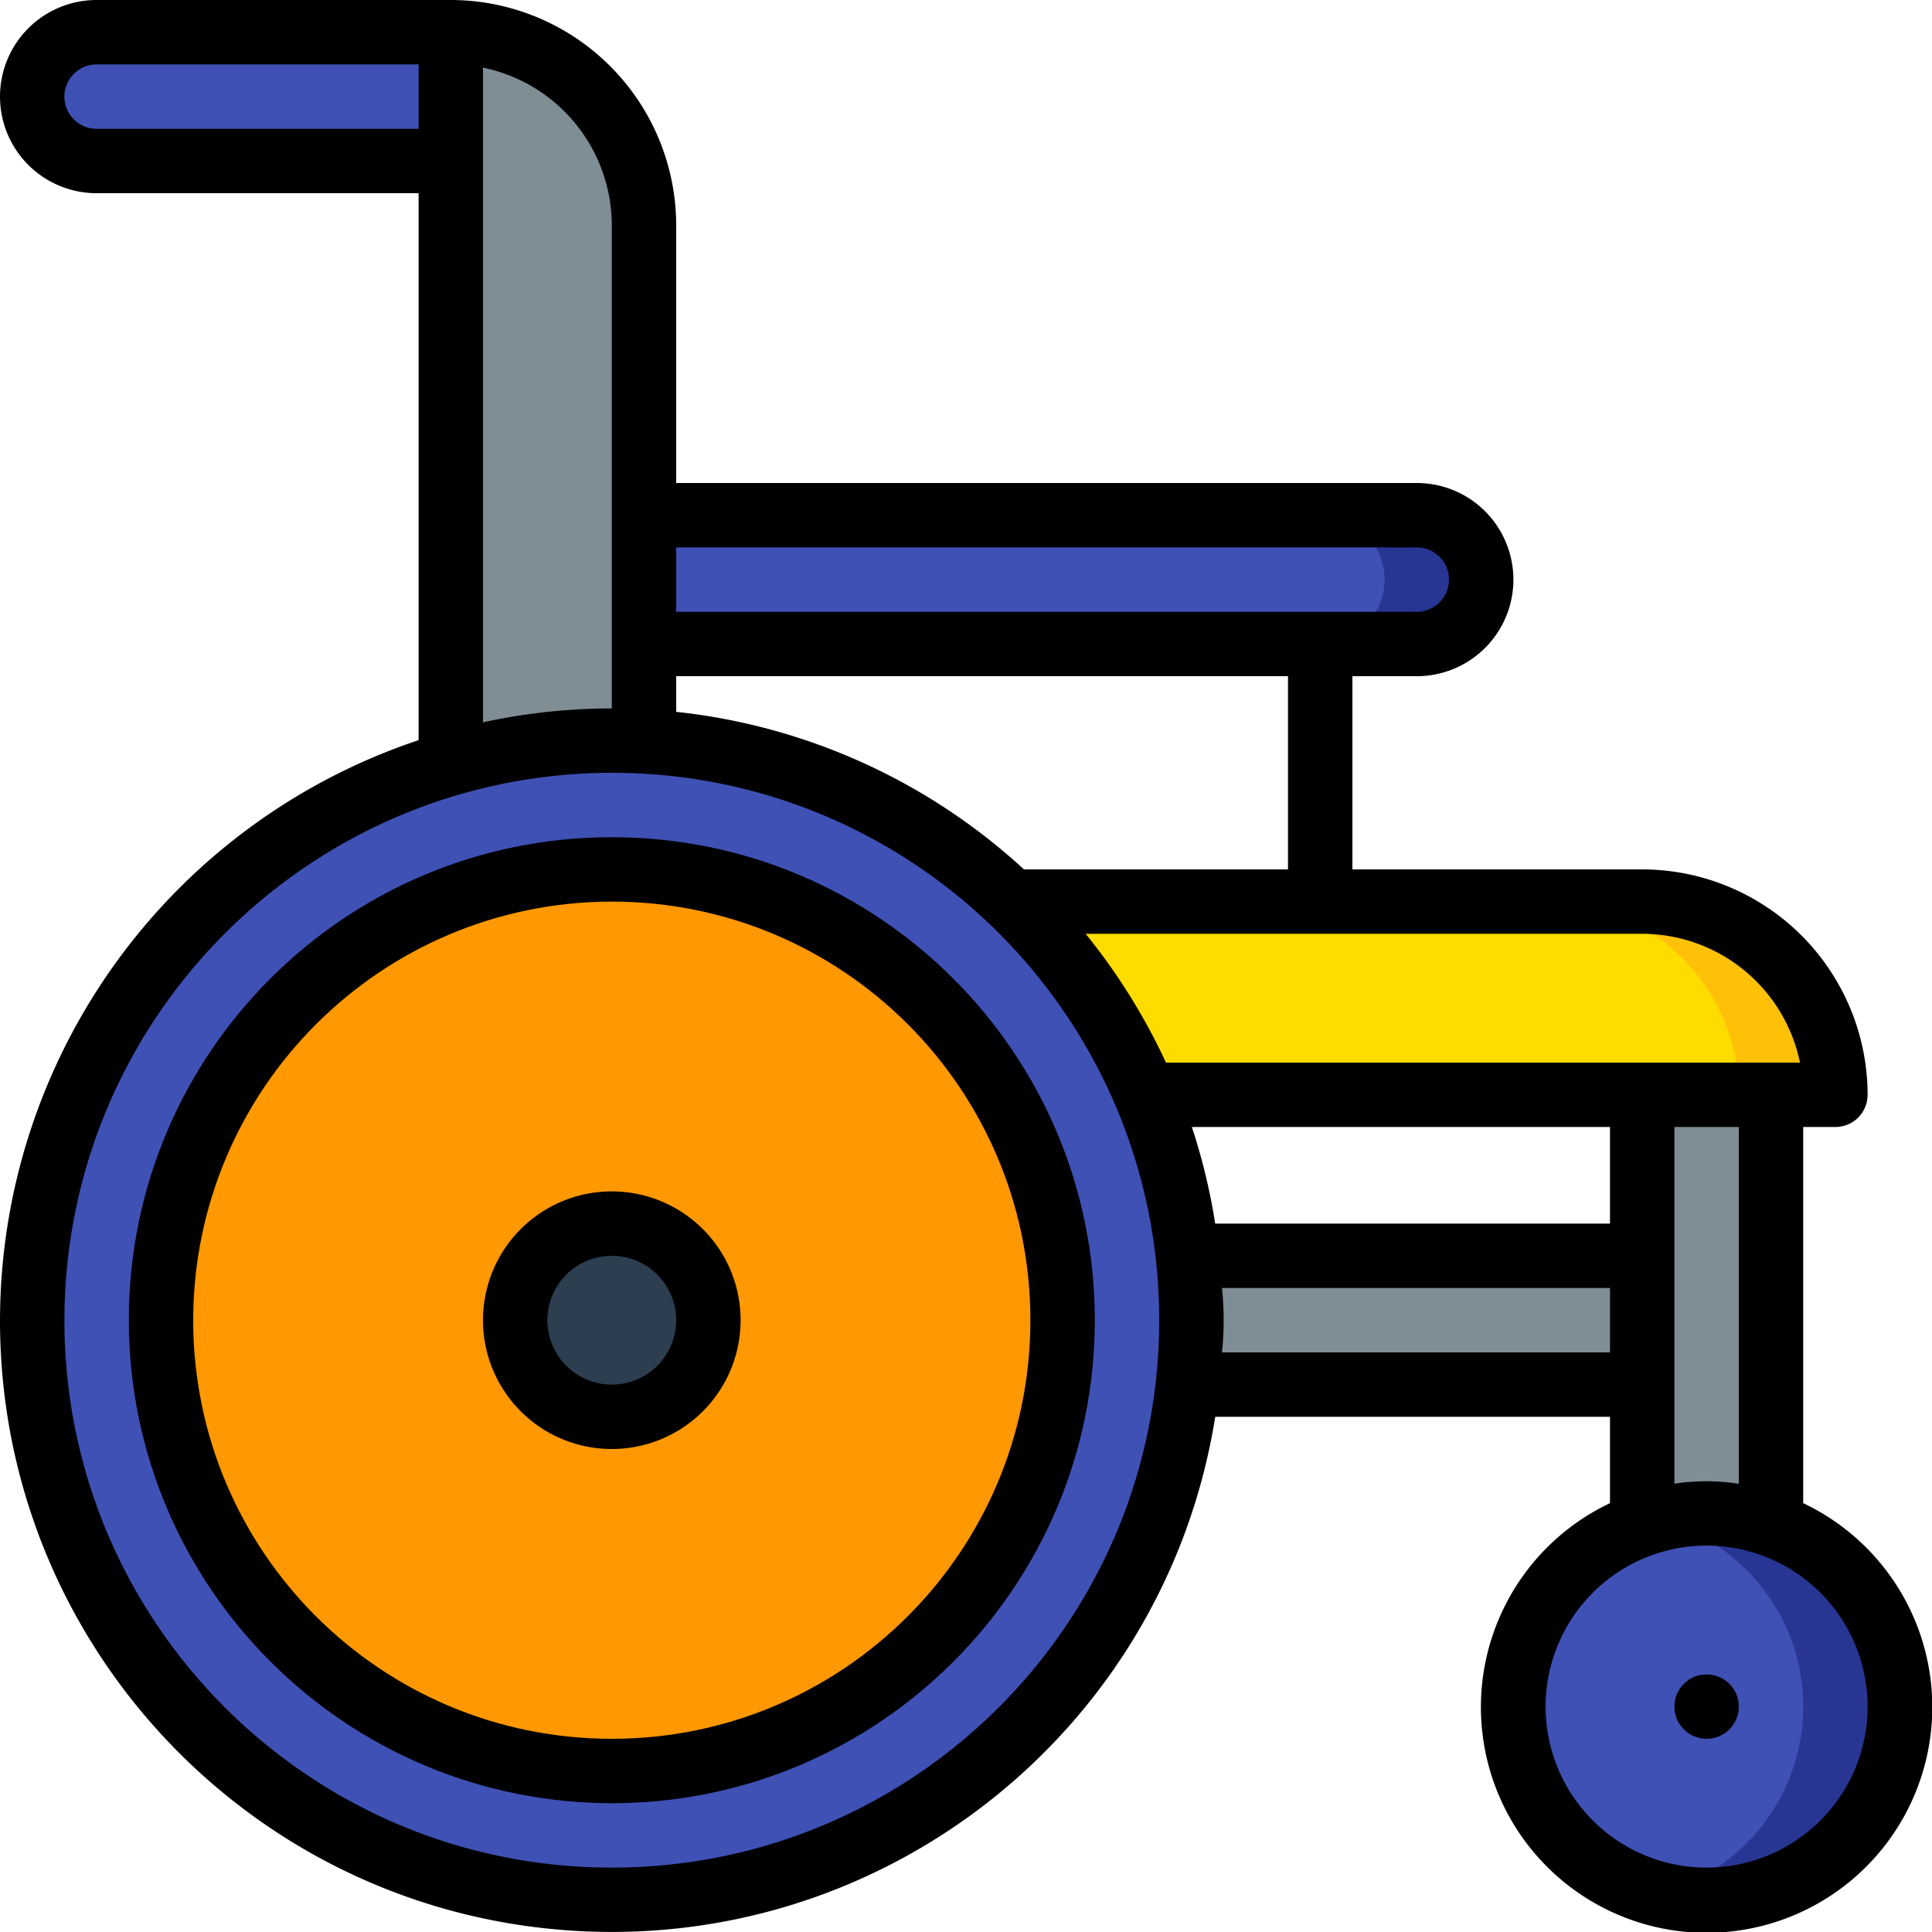<svg height="512" viewBox="0 0 60 60" width="512" xmlns="http://www.w3.org/2000/svg"><g fill="none"><g transform="translate(1 1)"><path d="M50 38v4H35.89c.147-1.33.147-2.67 0-4zm4-5v13.35a6 6 0 00-4-.01V33z" fill="#7f8e94"/><path d="M45 17a2.005 2.005 0 01-2 2H19v-4h24a2.006 2.006 0 012 2z" fill="#283593"/><path d="M42 17a2.005 2.005 0 01-2 2H19v-4h21a2.006 2.006 0 012 2zM13 4H2c-.53.003-1.04-.21-1.41-.59A2 2 0 012 0h11z" fill="#3f51b5"/><path d="M34.58 33s.01 0 0-.01A17.774 17.774 0 0030.44 27H50a6 6 0 016 6z" fill="#fec108"/><path d="M34.58 33s.01 0 0-.01A17.774 17.774 0 0030.44 27H47a6 6 0 016 6z" fill="#ffdc00"/><path d="M19 6v16.03l-6 .68V0a6 6 0 016 6z" fill="#7f8e94"/><circle cx="18" cy="40" fill="#3f51b5" r="18"/><circle cx="18" cy="40" fill="#ff9801" r="14"/><circle cx="18" cy="40" fill="#2c3e50" r="3"/><path d="M57.97 52.61a6 6 0 11-7.48-6.42 6.008 6.008 0 017.48 6.42z" fill="#283593"/><path d="M54.97 52.61a6.011 6.011 0 01-4.46 5.2 6 6 0 01-.02-11.62 6 6 0 014.48 6.42z" fill="#3f51b5"/></g><g fill="#000"><path d="M19 56c8.284 0 15-6.716 15-15s-6.716-15-15-15S4 32.716 4 41c.01 8.28 6.72 14.99 15 15zm0-28c7.18 0 13 5.82 13 13s-5.82 13-13 13S6 48.18 6 41c.008-7.176 5.824-12.992 13-13z"/><path d="M0 41c-.005 9.907 7.608 18.153 17.483 18.938C27.36 60.723 36.18 53.783 37.74 44H50v2.682a7.009 7.009 0 106 0V35h1a1 1 0 001-1 7.008 7.008 0 00-7-7h-9v-6h2a3 3 0 000-6H21V7a7.008 7.008 0 00-7-7H3a3 3 0 000 6h10v16.986A19.023 19.023 0 000 41zm37.014-6H50v3H37.739a18.833 18.833 0 00-.725-3zm.935 7a9.55 9.55 0 000-2H50v2zm20.026 11.506a5 5 0 11-9.949-1.012 5 5 0 019.949 1.012zM52 46.078V35h2v11.081a6.487 6.487 0 00-2-.003zM51 29a5.008 5.008 0 014.9 4H36.21a19.035 19.035 0 00-2.495-4zM21 17h23a1 1 0 010 2H21zm0 4h19v6h-8.2A18.917 18.917 0 0021 22.107zM15 2.1A5.008 5.008 0 0119 7v15a18.97 18.97 0 00-4 .432zM3 4a1 1 0 110-2h10v2zm16 20c9.389 0 17 7.611 17 17s-7.611 17-17 17S2 50.389 2 41c.014-9.383 7.617-16.986 17-17z"/><circle cx="53" cy="53" r="1"/><path d="M19 45a4 4 0 100-8 4 4 0 000 8zm0-6a2 2 0 110 4 2 2 0 010-4z"/></g></g></svg>